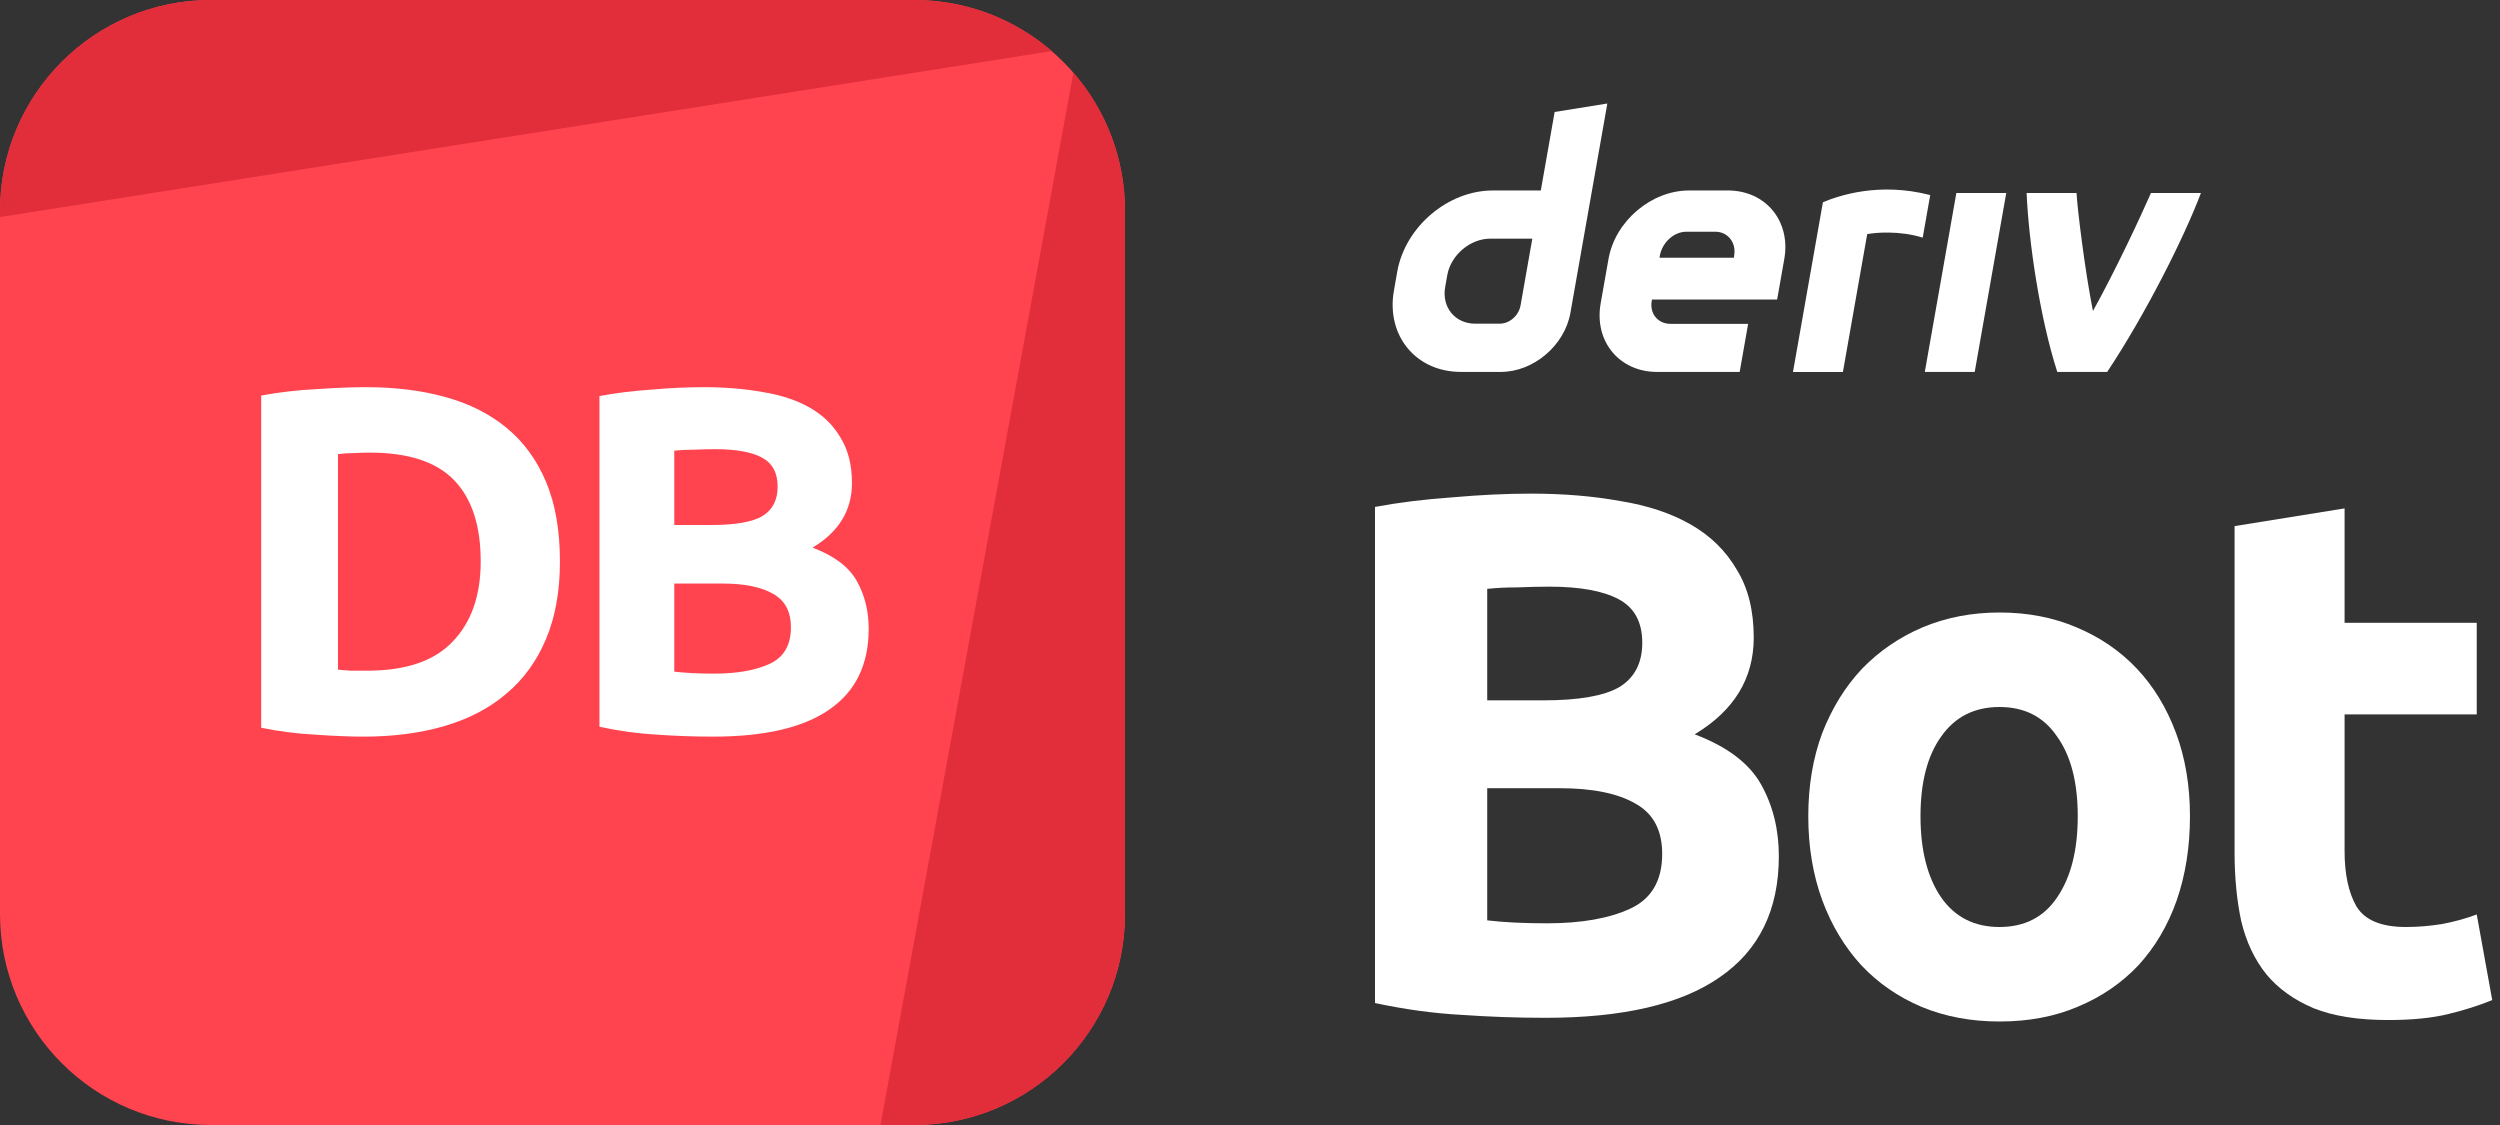 <svg width="160" height="72" viewBox="0 0 160 72" fill="none" xmlns="http://www.w3.org/2000/svg">
<rect x="0" y="0" width="160" height="72" fill="#333333" stroke="none"/>
<g id="logo / deriv product / deriv bot / brand-dark / logo wordmark vertical">
<g id="logo">
<path d="M0 13.5C0 6.044 6.044 0 13.5 0H58.5C65.956 0 72 6.044 72 13.5V58.5C72 65.956 65.956 72 58.5 72H13.5C6.044 72 0 65.956 0 58.5V13.5Z" fill="#FF444F"/>
<path d="M13.5 0C6.044 0 0 6.044 0 13.5V13.892L67.308 3.268C64.943 1.232 61.865 0 58.5 0H13.5Z" fill="#E12E3A"/>
<path d="M68.697 4.652L56.35 72L58.5 72C65.956 72 72 65.956 72 58.5V13.5C72 10.116 70.754 7.022 68.697 4.652Z" fill="#E12E3A"/>
<path d="M21.63 42.86C21.861 42.881 22.123 42.902 22.417 42.923C22.732 42.923 23.1 42.923 23.52 42.923C25.977 42.923 27.793 42.303 28.969 41.064C30.166 39.825 30.765 38.114 30.765 35.93C30.765 33.641 30.198 31.908 29.064 30.732C27.93 29.556 26.134 28.968 23.677 28.968C23.341 28.968 22.995 28.979 22.638 29C22.281 29 21.945 29.021 21.63 29.063V42.86ZM35.836 35.93C35.836 37.82 35.542 39.468 34.954 40.875C34.366 42.282 33.526 43.448 32.434 44.372C31.363 45.296 30.051 45.989 28.497 46.451C26.943 46.913 25.2 47.144 23.268 47.144C22.386 47.144 21.357 47.102 20.181 47.018C19.005 46.955 17.85 46.808 16.716 46.577V25.314C17.85 25.104 19.026 24.968 20.244 24.905C21.483 24.821 22.543 24.779 23.425 24.779C25.294 24.779 26.985 24.989 28.497 25.409C30.03 25.829 31.342 26.49 32.434 27.393C33.526 28.296 34.366 29.451 34.954 30.858C35.542 32.265 35.836 33.956 35.836 35.93Z" fill="white"/>
<path d="M45.642 47.144C44.445 47.144 43.248 47.102 42.051 47.018C40.875 46.955 39.647 46.787 38.366 46.514V25.346C39.374 25.157 40.476 25.02 41.673 24.936C42.87 24.831 43.983 24.779 45.012 24.779C46.398 24.779 47.669 24.884 48.824 25.094C50 25.283 51.008 25.619 51.848 26.102C52.688 26.585 53.339 27.225 53.801 28.023C54.284 28.8 54.525 29.766 54.525 30.921C54.525 32.664 53.685 34.04 52.005 35.048C53.391 35.573 54.336 36.287 54.84 37.19C55.344 38.093 55.596 39.111 55.596 40.245C55.596 42.534 54.756 44.256 53.076 45.411C51.417 46.566 48.939 47.144 45.642 47.144ZM43.154 37.347V42.986C43.511 43.028 43.899 43.059 44.319 43.08C44.739 43.101 45.201 43.112 45.705 43.112C47.175 43.112 48.362 42.902 49.265 42.482C50.168 42.062 50.619 41.285 50.619 40.151C50.619 39.143 50.241 38.429 49.485 38.009C48.729 37.568 47.648 37.347 46.241 37.347H43.154ZM43.154 33.599H45.548C47.06 33.599 48.141 33.41 48.792 33.032C49.443 32.633 49.769 32.003 49.769 31.142C49.769 30.26 49.433 29.64 48.761 29.283C48.089 28.926 47.102 28.748 45.8 28.748C45.38 28.748 44.928 28.758 44.445 28.779C43.962 28.779 43.532 28.8 43.154 28.842V33.599Z" fill="white"/>
</g>
<g id="wordmark">
<path fill-rule="evenodd" clip-rule="evenodd" d="M99.498 7.166L98.612 12.191H95.536C92.666 12.191 89.931 14.516 89.424 17.386L89.21 18.608C88.705 21.477 90.62 23.802 93.489 23.802H96.055C98.147 23.802 100.139 22.109 100.507 20.018L102.87 6.624L99.498 7.166ZM97.316 19.544C97.203 20.19 96.621 20.716 95.975 20.716H94.416C93.126 20.716 92.263 19.669 92.49 18.376L92.624 17.615C92.853 16.325 94.084 15.275 95.374 15.275H98.068L97.316 19.544Z" fill="white"/>
<path d="M123.188 23.803H126.381L128.4 12.353H125.207L123.188 23.803Z" fill="white"/>
<path d="M123.294 13.845L123.294 13.842C123.374 13.389 123.454 12.937 123.534 12.484C120.258 11.64 117.706 12.513 116.667 12.943C116.667 12.943 115.185 21.345 114.751 23.806H117.946C118.464 20.865 118.983 17.924 119.501 14.984C119.98 14.888 121.541 14.739 123.053 15.209C123.133 14.754 123.214 14.3 123.294 13.845Z" fill="white"/>
<path fill-rule="evenodd" clip-rule="evenodd" d="M110.584 12.19H108.101C105.68 12.19 103.371 14.152 102.944 16.574L102.442 19.42C102.015 21.841 103.631 23.803 106.052 23.803H111.339L111.881 20.726H106.913C106.107 20.726 105.567 20.073 105.71 19.264L105.727 19.168H113.737L114.195 16.574C114.621 14.152 113.006 12.19 110.584 12.19ZM110.99 16.328L110.971 16.494H106.208L106.234 16.347C106.378 15.541 107.113 14.831 107.922 14.831H109.783C110.582 14.831 111.122 15.529 110.99 16.328Z" fill="white"/>
<path d="M133.948 19.905C135.397 17.297 136.995 13.876 137.661 12.353H140.859C139.77 15.246 137.276 20.169 134.86 23.803H131.665C130.556 20.344 129.84 15.524 129.703 12.353H132.898C132.956 13.387 133.419 17.225 133.948 19.905Z" fill="white"/>
<path d="M98.915 65.14C97.119 65.14 95.324 65.077 93.528 64.951C91.764 64.856 89.921 64.604 88 64.195V32.443C89.512 32.159 91.166 31.955 92.961 31.829C94.757 31.671 96.426 31.592 97.97 31.592C100.049 31.592 101.955 31.75 103.687 32.065C105.451 32.348 106.963 32.852 108.223 33.577C109.483 34.301 110.46 35.262 111.153 36.459C111.877 37.625 112.239 39.074 112.239 40.806C112.239 43.421 110.979 45.484 108.459 46.996C110.538 47.783 111.956 48.854 112.712 50.209C113.468 51.563 113.846 53.091 113.846 54.792C113.846 58.226 112.586 60.809 110.066 62.541C107.577 64.274 103.86 65.14 98.915 65.14ZM95.182 50.445V58.903C95.718 58.966 96.3 59.013 96.93 59.045C97.56 59.076 98.253 59.092 99.009 59.092C101.214 59.092 102.994 58.777 104.349 58.147C105.703 57.517 106.38 56.351 106.38 54.65C106.38 53.138 105.813 52.067 104.679 51.437C103.545 50.776 101.923 50.445 99.812 50.445H95.182ZM95.182 44.822H98.773C101.041 44.822 102.663 44.539 103.64 43.972C104.616 43.373 105.105 42.428 105.105 41.137C105.105 39.814 104.601 38.885 103.593 38.349C102.585 37.814 101.104 37.546 99.151 37.546C98.521 37.546 97.844 37.562 97.119 37.593C96.395 37.593 95.749 37.625 95.182 37.688V44.822Z" fill="white"/>
<path d="M140.158 52.241C140.158 54.194 139.875 55.989 139.308 57.627C138.741 59.234 137.922 60.62 136.851 61.785C135.78 62.919 134.488 63.801 132.976 64.431C131.496 65.061 129.826 65.376 127.968 65.376C126.141 65.376 124.471 65.061 122.959 64.431C121.479 63.801 120.203 62.919 119.132 61.785C118.061 60.62 117.226 59.234 116.628 57.627C116.029 55.989 115.73 54.194 115.73 52.241C115.73 50.288 116.029 48.508 116.628 46.901C117.258 45.295 118.108 43.925 119.179 42.791C120.282 41.657 121.573 40.775 123.054 40.145C124.566 39.515 126.204 39.2 127.968 39.2C129.763 39.2 131.401 39.515 132.882 40.145C134.394 40.775 135.685 41.657 136.756 42.791C137.827 43.925 138.662 45.295 139.26 46.901C139.859 48.508 140.158 50.288 140.158 52.241ZM132.976 52.241C132.976 50.067 132.535 48.366 131.653 47.138C130.803 45.878 129.574 45.248 127.968 45.248C126.361 45.248 125.117 45.878 124.235 47.138C123.353 48.366 122.912 50.067 122.912 52.241C122.912 54.414 123.353 56.147 124.235 57.438C125.117 58.698 126.361 59.328 127.968 59.328C129.574 59.328 130.803 58.698 131.653 57.438C132.535 56.147 132.976 54.414 132.976 52.241Z" fill="white"/>
<path d="M143.013 33.671L150.053 32.537V39.861H158.511V45.72H150.053V54.461C150.053 55.942 150.305 57.123 150.809 58.005C151.345 58.887 152.4 59.328 153.975 59.328C154.731 59.328 155.503 59.265 156.29 59.139C157.109 58.982 157.85 58.777 158.511 58.525L159.503 64.006C158.653 64.352 157.708 64.652 156.668 64.904C155.629 65.156 154.353 65.282 152.841 65.282C150.92 65.282 149.329 65.03 148.069 64.526C146.809 63.99 145.801 63.266 145.045 62.352C144.289 61.407 143.753 60.273 143.438 58.95C143.155 57.627 143.013 56.162 143.013 54.556V33.671Z" fill="white"/>
</g>
</g>
</svg>
